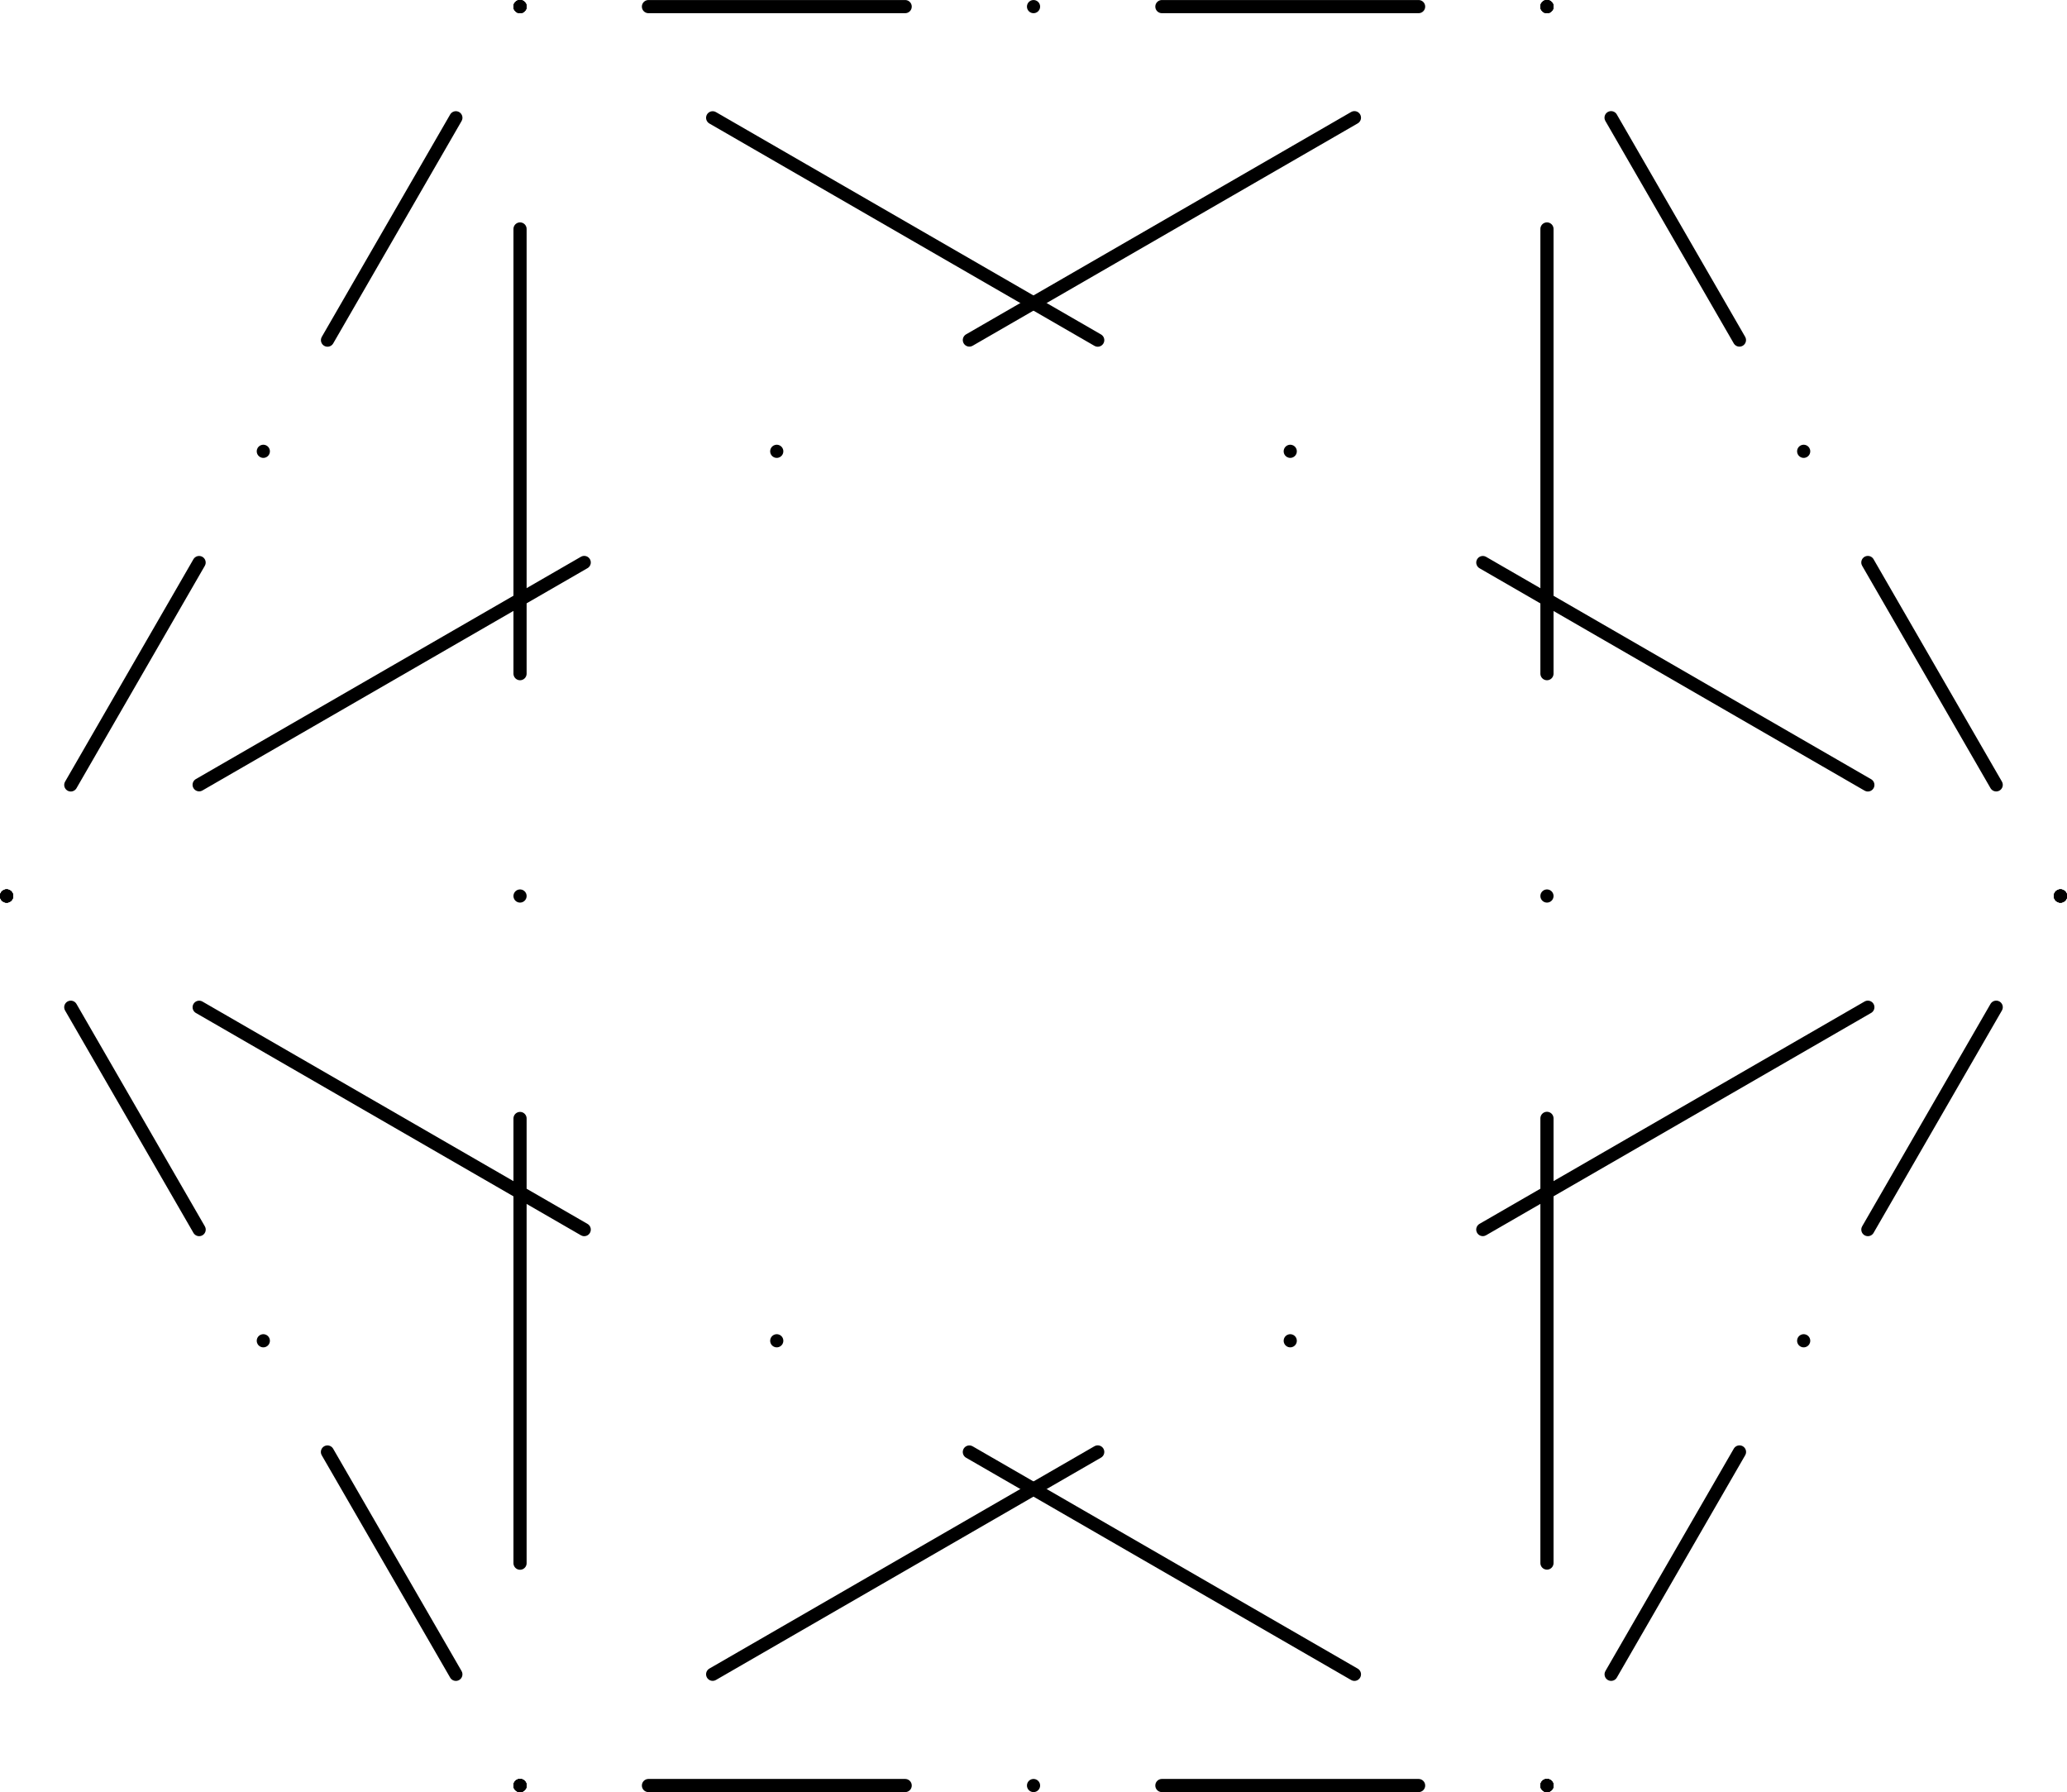 <svg id="bef8f570-6fc0-41cb-9b87-5e6070ed97f2" data-name="Layer 1" xmlns="http://www.w3.org/2000/svg" viewBox="0 0 334.63 290.08"><defs><style>.a95f8646-ce71-4925-9512-3648d26fff54,.b8b8ee18-ea1b-449c-8987-e4c34d03d058,.bed5cbfd-8fc5-4717-9b94-420d22b35b03,.e6e7c0d7-9797-4270-8f0c-cb7fa33a3fee,.ec939ee2-5737-4913-97ef-d8a7f51405db{fill:none;stroke:#000000;;stroke-linecap:round;stroke-linejoin:round;stroke-width:2.13px;}.b8b8ee18-ea1b-449c-8987-e4c34d03d058{stroke-dasharray:20.78 0 20.78 20.78;}.a95f8646-ce71-4925-9512-3648d26fff54{stroke-dasharray:0 20.78 20.78 0 20.78 20.78;}.bed5cbfd-8fc5-4717-9b94-420d22b35b03{stroke-dasharray:35.99 0 35.99 35.99;}.ec939ee2-5737-4913-97ef-d8a7f51405db{stroke-dasharray:0 35.99 35.99 0 35.99 35.99;}</style></defs><title>12u</title><g id="e3421b28-b50f-400d-9b93-6e46158f5ab7" data-name="EXTRA"><line class="e6e7c0d7-9797-4270-8f0c-cb7fa33a3fee" x1="250.44" y1="1.07" x2="250.44" y2="1.07"/><line class="b8b8ee18-ea1b-449c-8987-e4c34d03d058" x1="260.82" y1="19.05" x2="286.8" y2="64.05"/><line class="a95f8646-ce71-4925-9512-3648d26fff54" x1="292" y1="73.05" x2="328.36" y2="136.03"/><line class="e6e7c0d7-9797-4270-8f0c-cb7fa33a3fee" x1="333.57" y1="145.03" x2="333.57" y2="145.03"/><line class="e6e7c0d7-9797-4270-8f0c-cb7fa33a3fee" x1="250.44" y1="1.07" x2="250.44" y2="1.07"/><line class="bed5cbfd-8fc5-4717-9b94-420d22b35b03" x1="250.44" y1="37.06" x2="250.44" y2="127.05"/><line class="ec939ee2-5737-4913-97ef-d8a7f51405db" x1="250.44" y1="145.03" x2="250.44" y2="271.01"/><line class="e6e7c0d7-9797-4270-8f0c-cb7fa33a3fee" x1="250.44" y1="289.01" x2="250.44" y2="289.01"/><line class="e6e7c0d7-9797-4270-8f0c-cb7fa33a3fee" x1="250.44" y1="1.07" x2="250.44" y2="1.07"/><line class="bed5cbfd-8fc5-4717-9b94-420d22b35b03" x1="219.27" y1="19.05" x2="141.33" y2="64.05"/><line class="ec939ee2-5737-4913-97ef-d8a7f51405db" x1="125.75" y1="73.05" x2="16.64" y2="136.03"/><line class="e6e7c0d7-9797-4270-8f0c-cb7fa33a3fee" x1="1.07" y1="145.03" x2="1.07" y2="145.03"/><line class="e6e7c0d7-9797-4270-8f0c-cb7fa33a3fee" x1="250.44" y1="1.07" x2="250.44" y2="1.07"/><line class="b8b8ee18-ea1b-449c-8987-e4c34d03d058" x1="229.66" y1="1.07" x2="177.71" y2="1.07"/><line class="a95f8646-ce71-4925-9512-3648d26fff54" x1="167.32" y1="1.07" x2="94.58" y2="1.07"/><line class="e6e7c0d7-9797-4270-8f0c-cb7fa33a3fee" x1="84.19" y1="1.07" x2="84.19" y2="1.07"/><line class="e6e7c0d7-9797-4270-8f0c-cb7fa33a3fee" x1="333.57" y1="145.03" x2="333.57" y2="145.03"/><line class="b8b8ee18-ea1b-449c-8987-e4c34d03d058" x1="323.17" y1="163.03" x2="297.2" y2="208.02"/><line class="a95f8646-ce71-4925-9512-3648d26fff54" x1="292" y1="217.02" x2="255.63" y2="280.01"/><line class="e6e7c0d7-9797-4270-8f0c-cb7fa33a3fee" x1="250.44" y1="289.01" x2="250.44" y2="289.01"/><line class="e6e7c0d7-9797-4270-8f0c-cb7fa33a3fee" x1="333.57" y1="145.03" x2="333.57" y2="145.03"/><line class="bed5cbfd-8fc5-4717-9b94-420d22b35b03" x1="302.39" y1="163.03" x2="224.46" y2="208.02"/><line class="ec939ee2-5737-4913-97ef-d8a7f51405db" x1="208.88" y1="217.02" x2="99.77" y2="280.01"/><line class="e6e7c0d7-9797-4270-8f0c-cb7fa33a3fee" x1="84.19" y1="289.01" x2="84.19" y2="289.01"/><line class="e6e7c0d7-9797-4270-8f0c-cb7fa33a3fee" x1="333.57" y1="145.03" x2="333.57" y2="145.03"/><line class="bed5cbfd-8fc5-4717-9b94-420d22b35b03" x1="302.39" y1="127.05" x2="224.46" y2="82.05"/><line class="ec939ee2-5737-4913-97ef-d8a7f51405db" x1="208.88" y1="73.05" x2="99.77" y2="10.06"/><line class="e6e7c0d7-9797-4270-8f0c-cb7fa33a3fee" x1="84.19" y1="1.07" x2="84.19" y2="1.07"/><line class="e6e7c0d7-9797-4270-8f0c-cb7fa33a3fee" x1="250.44" y1="289.01" x2="250.44" y2="289.01"/><line class="b8b8ee18-ea1b-449c-8987-e4c34d03d058" x1="229.66" y1="289.01" x2="177.71" y2="289.01"/><line class="a95f8646-ce71-4925-9512-3648d26fff54" x1="167.32" y1="289.01" x2="94.58" y2="289.01"/><line class="e6e7c0d7-9797-4270-8f0c-cb7fa33a3fee" x1="84.19" y1="289.01" x2="84.19" y2="289.01"/><line class="e6e7c0d7-9797-4270-8f0c-cb7fa33a3fee" x1="250.44" y1="289.01" x2="250.44" y2="289.01"/><line class="bed5cbfd-8fc5-4717-9b94-420d22b35b03" x1="219.27" y1="271.01" x2="141.33" y2="226.02"/><line class="ec939ee2-5737-4913-97ef-d8a7f51405db" x1="125.75" y1="217.02" x2="16.64" y2="154.03"/><line class="e6e7c0d7-9797-4270-8f0c-cb7fa33a3fee" x1="1.07" y1="145.03" x2="1.07" y2="145.03"/><line class="e6e7c0d7-9797-4270-8f0c-cb7fa33a3fee" x1="84.19" y1="289.01" x2="84.19" y2="289.01"/><line class="b8b8ee18-ea1b-449c-8987-e4c34d03d058" x1="73.8" y1="271.01" x2="47.81" y2="226.02"/><line class="a95f8646-ce71-4925-9512-3648d26fff54" x1="42.63" y1="217.02" x2="6.26" y2="154.03"/><line class="e6e7c0d7-9797-4270-8f0c-cb7fa33a3fee" x1="1.07" y1="145.03" x2="1.07" y2="145.03"/><line class="e6e7c0d7-9797-4270-8f0c-cb7fa33a3fee" x1="84.19" y1="289.01" x2="84.19" y2="289.01"/><line class="bed5cbfd-8fc5-4717-9b94-420d22b35b03" x1="84.19" y1="253.02" x2="84.19" y2="163.03"/><line class="ec939ee2-5737-4913-97ef-d8a7f51405db" x1="84.19" y1="145.03" x2="84.19" y2="19.05"/><line class="e6e7c0d7-9797-4270-8f0c-cb7fa33a3fee" x1="84.19" y1="1.07" x2="84.19" y2="1.07"/><line class="e6e7c0d7-9797-4270-8f0c-cb7fa33a3fee" x1="1.07" y1="145.03" x2="1.07" y2="145.03"/><line class="b8b8ee18-ea1b-449c-8987-e4c34d03d058" x1="11.46" y1="127.05" x2="37.43" y2="82.05"/><line class="a95f8646-ce71-4925-9512-3648d26fff54" x1="42.63" y1="73.05" x2="79" y2="10.06"/><line class="e6e7c0d7-9797-4270-8f0c-cb7fa33a3fee" x1="84.19" y1="1.07" x2="84.19" y2="1.07"/></g></svg>